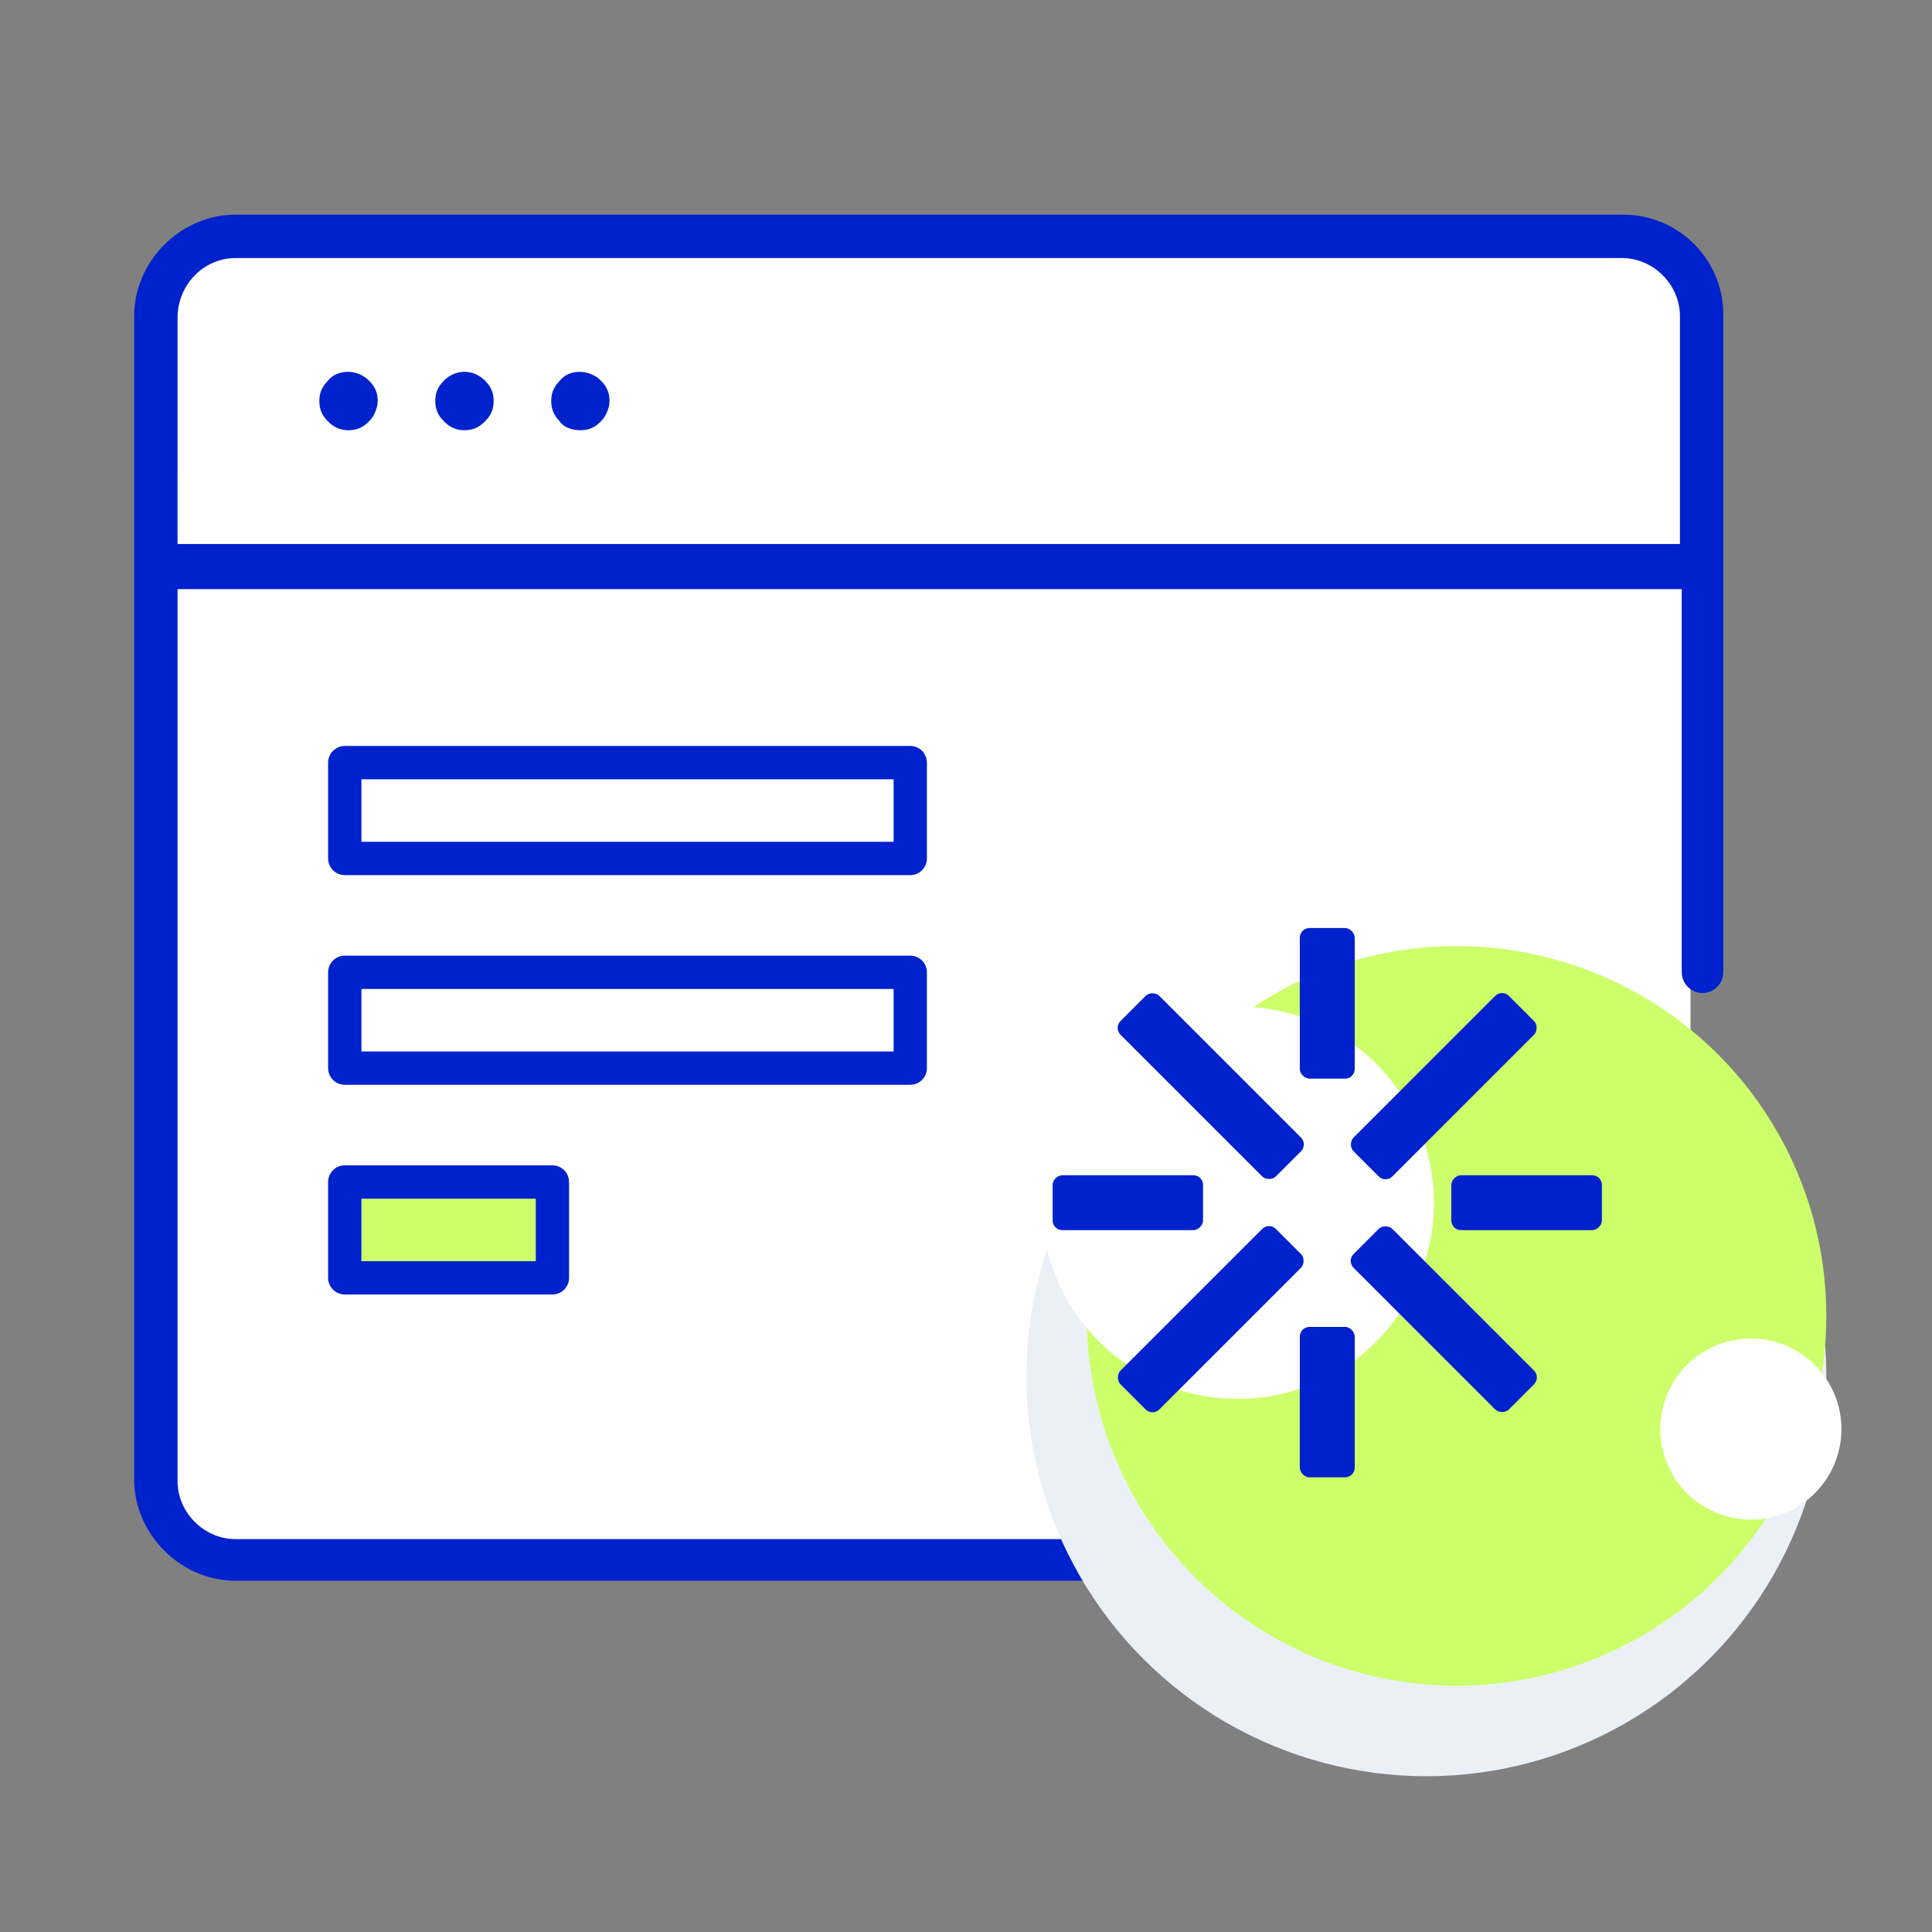 <svg width="200" height="200" viewBox="0 0 200 200" fill="none" xmlns="http://www.w3.org/2000/svg">
    <rect x="0" y="0" width="200" height="200" fill="#808080" stroke="none"/>
    <rect x="16.667" y="25" width="158.333" height="136.111" rx="4" fill="white"/>
    <path d="M35.764 38.503C35.028 38.553 34.367 38.88 33.956 39.403C33.319 40.056 33.058 40.681 33.058 41.514C33.058 42.367 33.328 43.003 33.961 43.63C34.594 44.264 35.23 44.536 36.078 44.536C36.928 44.536 37.561 44.267 38.194 43.63C38.817 43.017 39.1 42.103 39.1 41.514C39.1 40.664 38.831 40.028 38.197 39.397C37.581 38.775 36.656 38.419 35.764 38.503Z" fill="#0022CD"/>
    <path d="M46.967 38.717C46.608 38.867 46.267 39.094 45.964 39.394C45.331 40.028 45.061 40.664 45.061 41.511C45.061 42.364 45.331 42.997 45.964 43.625C46.6 44.261 47.233 44.533 48.083 44.533C48.931 44.533 49.564 44.264 50.2 43.628C50.833 43 51.103 42.364 51.103 41.511C51.103 40.661 50.833 40.028 50.2 39.394C49.292 38.492 48.044 38.264 46.967 38.717Z" fill="#0022CD"/>
    <path d="M59.764 38.503C59.025 38.553 58.367 38.881 57.958 39.403C57.319 40.056 57.061 40.678 57.061 41.514C57.061 42.325 57.317 42.956 57.889 43.556C58.353 44.297 59.317 44.536 60.081 44.536C60.928 44.536 61.564 44.267 62.197 43.631C62.817 43.014 63.1 42.1 63.1 41.514C63.1 40.667 62.831 40.031 62.194 39.395C61.581 38.778 60.672 38.425 59.764 38.503Z" fill="#0022CD"/>
    <path d="M95.953 78.947C95.953 77.997 95.181 77.222 94.231 77.222H35.689C34.739 77.222 33.967 77.997 33.967 78.947V88.869C33.967 89.819 34.742 90.592 35.689 90.592H94.231C95.181 90.592 95.953 89.819 95.953 88.869V78.947ZM92.508 87.142H37.414V80.672H92.508V87.142Z" fill="#0022CD"/>
    <path d="M95.953 110.575V100.653C95.953 99.703 95.181 98.928 94.231 98.928H35.689C34.739 98.928 33.967 99.703 33.967 100.653V110.575C33.967 111.525 34.742 112.297 35.689 112.297H94.231C95.181 112.297 95.953 111.525 95.953 110.575ZM92.508 108.847H37.414V102.378H92.508V108.847Z" fill="#0022CD"/>
    <path d="M55.461 124.083H37.414V130.553H55.461V124.083Z" fill="#CCFF69"/>
    <path d="M35.689 120.633C34.739 120.633 33.967 121.408 33.967 122.358V132.281C33.967 133.231 34.742 134.003 35.689 134.003H57.186C58.136 134.003 58.908 133.231 58.908 132.281V122.358C58.908 121.408 58.136 120.633 57.186 120.633H35.689ZM55.461 130.553H37.414V124.083H55.461V130.553Z" fill="#0022CD"/>
    <path d="M131.014 159.328H130.981H24.383C21.131 159.328 18.381 156.58 18.381 153.328V60.989H174.092V100.517L174.097 100.65C174.097 101.836 175.058 102.797 176.244 102.797C177.431 102.797 178.392 101.836 178.392 100.65L178.397 100.53L178.394 32.925C178.483 30.081 177.453 27.405 175.486 25.375C173.547 23.372 170.85 22.222 168.086 22.222H24.383C18.695 22.222 13.889 27.028 13.889 32.717V153.142C13.889 158.831 18.695 163.636 24.383 163.636H130.995L131.011 163.633C132.2 163.633 133.164 162.669 133.164 161.48C133.167 160.289 132.203 159.328 131.014 159.328ZM18.381 32.9C18.381 29.489 21.075 26.714 24.383 26.714H167.903C171.158 26.714 173.906 29.461 173.906 32.717V56.314H18.378L18.381 32.9Z" fill="#0022CD"/>
    <circle cx="147.656" cy="142.469" r="41.406" fill="#EBF0F6"/>
    <circle cx="150.781" cy="136.219" r="38.281" fill="#CCFF69"/>
    <circle cx="128.125" cy="124.5" r="20.312" fill="white"/>
    <circle cx="181.25" cy="147.938" r="9.375" fill="white"/>
    <rect x="115.285" y="106.407" width="5.686" height="22.744" rx="1" transform="rotate(-45 115.285 106.407)" fill="#0022CD"/>
    <rect x="139.409" y="130.531" width="5.686" height="22.744" rx="1" transform="rotate(-45 139.409 130.531)" fill="#0022CD"/>
    <rect x="119.306" y="146.613" width="5.686" height="22.744" rx="1" transform="rotate(-135 119.306 146.613)" fill="#0022CD"/>
    <rect x="143.429" y="122.49" width="5.686" height="22.744" rx="1" transform="rotate(-135 143.429 122.49)" fill="#0022CD"/>
    <rect x="108.968" y="127.343" width="5.686" height="15.57" rx="1" transform="rotate(-90 108.968 127.343)" fill="#0022CD"/>
    <rect x="150.24" y="127.343" width="5.686" height="15.588" rx="1" transform="rotate(-90 150.24 127.343)" fill="#0022CD"/>
    <rect x="140.241" y="152.931" width="5.686" height="15.57" rx="1" transform="rotate(180 140.241 152.931)" fill="#0022CD"/>
    <rect x="140.241" y="111.658" width="5.686" height="15.588" rx="1" transform="rotate(180 140.241 111.658)" fill="#0022CD"/>
</svg>
